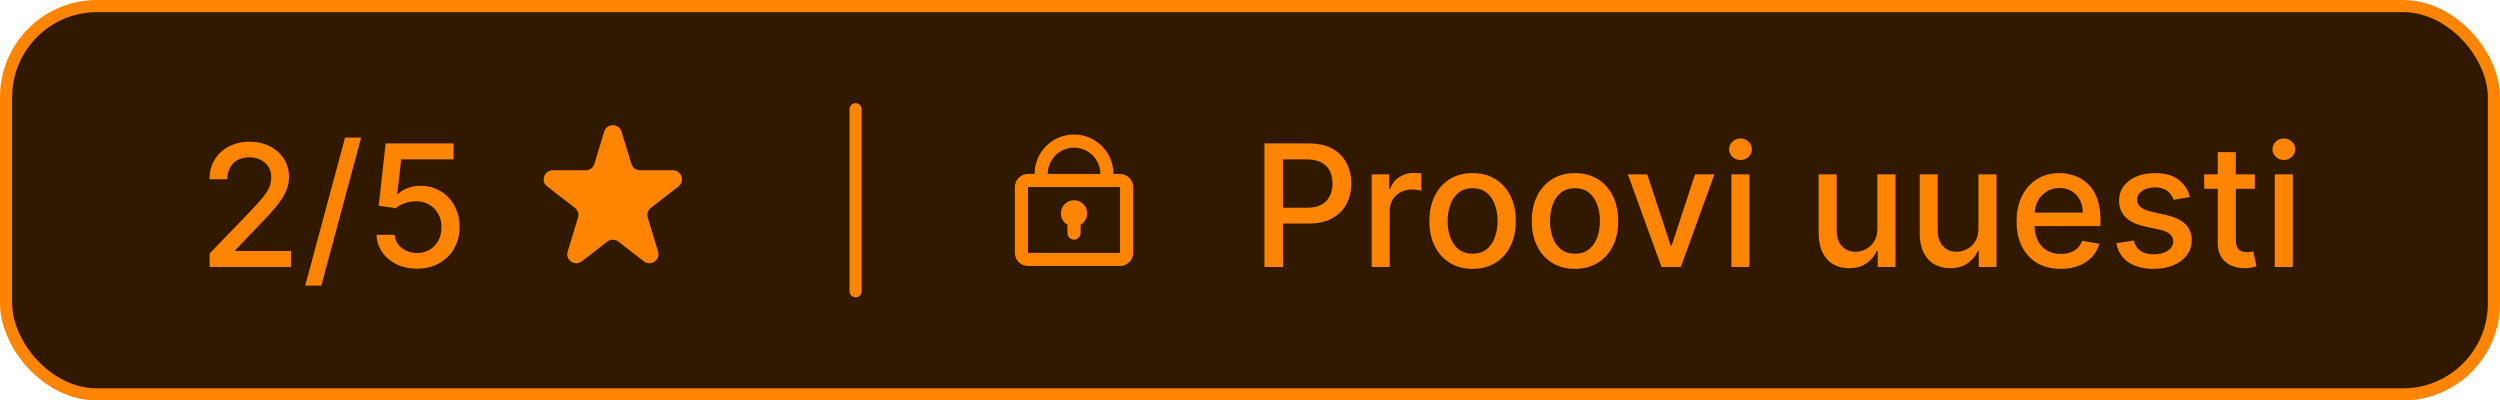 <svg width="206" height="33" viewBox="0 0 206 33" fill="none" xmlns="http://www.w3.org/2000/svg">
<rect x="0.5" y="0.5" width="205" height="32" rx="7.5" fill="#311900"/>
<rect x="0.5" y="0.5" width="205" height="32" rx="7.5" stroke="#FF8400"/>
<path d="M17.275 22V20.886L20.721 17.317C21.088 16.929 21.392 16.589 21.63 16.298C21.872 16.003 22.053 15.723 22.172 15.457C22.292 15.192 22.351 14.911 22.351 14.612C22.351 14.274 22.272 13.982 22.113 13.737C21.954 13.489 21.736 13.298 21.461 13.165C21.186 13.03 20.876 12.962 20.532 12.962C20.167 12.962 19.849 13.036 19.577 13.185C19.305 13.335 19.097 13.545 18.951 13.817C18.805 14.088 18.732 14.407 18.732 14.771H17.265C17.265 14.152 17.408 13.61 17.693 13.146C17.978 12.682 18.369 12.322 18.866 12.067C19.363 11.808 19.928 11.679 20.561 11.679C21.201 11.679 21.765 11.807 22.252 12.062C22.742 12.314 23.125 12.658 23.4 13.096C23.675 13.53 23.813 14.021 23.813 14.568C23.813 14.945 23.742 15.315 23.599 15.676C23.46 16.037 23.216 16.44 22.868 16.884C22.52 17.325 22.036 17.86 21.417 18.49L19.393 20.608V20.683H23.977V22H17.275ZM29.759 11.341L26.478 23.531H25.15L28.432 11.341H29.759ZM34.363 22.139C33.74 22.139 33.179 22.02 32.682 21.781C32.188 21.539 31.794 21.208 31.499 20.787C31.204 20.366 31.047 19.885 31.027 19.345H32.518C32.555 19.783 32.748 20.142 33.1 20.424C33.451 20.706 33.872 20.847 34.363 20.847C34.754 20.847 35.1 20.757 35.402 20.578C35.707 20.396 35.945 20.146 36.118 19.827C36.293 19.509 36.381 19.146 36.381 18.739C36.381 18.324 36.292 17.955 36.113 17.63C35.934 17.305 35.687 17.05 35.372 16.864C35.06 16.679 34.702 16.584 34.298 16.581C33.99 16.581 33.68 16.634 33.368 16.74C33.057 16.846 32.805 16.985 32.613 17.158L31.206 16.949L31.777 11.818H37.375V13.136H33.055L32.732 15.984H32.792C32.99 15.792 33.254 15.631 33.582 15.502C33.914 15.373 34.268 15.308 34.646 15.308C35.266 15.308 35.818 15.456 36.302 15.751C36.789 16.046 37.172 16.448 37.45 16.959C37.732 17.466 37.871 18.049 37.868 18.709C37.871 19.368 37.722 19.957 37.42 20.474C37.122 20.991 36.708 21.398 36.177 21.697C35.65 21.992 35.045 22.139 34.363 22.139Z" fill="#FF8400"/>
<path d="M49.786 10.844C50.001 10.139 50.999 10.139 51.214 10.844L52.023 13.499C52.118 13.813 52.408 14.028 52.737 14.028H55.451C56.163 14.028 56.471 14.928 55.909 15.364L53.631 17.129C53.386 17.319 53.284 17.64 53.374 17.936L54.224 20.727C54.437 21.423 53.629 21.98 53.053 21.535L50.957 19.91C50.688 19.701 50.312 19.701 50.043 19.91L47.947 21.535C47.371 21.98 46.563 21.423 46.776 20.727L47.626 17.936C47.716 17.64 47.614 17.319 47.369 17.129L45.091 15.364C44.529 14.928 44.837 14.028 45.549 14.028H48.263C48.592 14.028 48.882 13.813 48.977 13.499L49.786 10.844Z" fill="#FF8400"/>
<line x1="70.5" y1="9" x2="70.5" y2="24" stroke="#FF8400" stroke-linecap="round"/>
<path d="M88.5 11.084C89.341 11.084 90.149 11.41 90.755 11.993C91.36 12.576 91.716 13.372 91.748 14.212L91.75 14.334H92.292C92.565 14.334 92.828 14.437 93.029 14.623C93.229 14.809 93.352 15.063 93.372 15.336L93.375 15.417V20.834C93.375 21.107 93.272 21.37 93.086 21.571C92.9 21.771 92.645 21.894 92.373 21.915L92.292 21.917H84.708C84.435 21.917 84.172 21.814 83.971 21.628C83.771 21.442 83.648 21.188 83.628 20.915L83.625 20.834V15.417C83.625 15.144 83.728 14.881 83.914 14.68C84.1 14.48 84.355 14.357 84.627 14.337L84.708 14.334H85.25C85.25 13.472 85.592 12.645 86.202 12.036C86.811 11.426 87.638 11.084 88.5 11.084ZM92.292 15.417H84.708V20.834H92.292V15.417ZM88.5 16.501C88.731 16.501 88.956 16.575 89.142 16.712C89.328 16.849 89.466 17.042 89.534 17.262C89.603 17.483 89.599 17.72 89.523 17.938C89.448 18.157 89.305 18.345 89.114 18.476L89.042 18.522V19.209C89.041 19.347 88.989 19.48 88.894 19.58C88.799 19.681 88.67 19.741 88.532 19.749C88.394 19.757 88.258 19.712 88.152 19.624C88.046 19.535 87.978 19.41 87.962 19.272L87.958 19.209V18.522C87.752 18.403 87.59 18.219 87.499 17.998C87.408 17.778 87.392 17.534 87.454 17.304C87.515 17.073 87.651 16.87 87.841 16.724C88.03 16.579 88.261 16.501 88.5 16.501ZM88.5 12.167C87.925 12.167 87.374 12.396 86.968 12.802C86.562 13.208 86.333 13.759 86.333 14.334H90.667C90.667 13.759 90.438 13.208 90.032 12.802C89.626 12.396 89.075 12.167 88.5 12.167Z" fill="#FF8400"/>
<path d="M104.19 22V11.818H107.819C108.611 11.818 109.268 11.962 109.788 12.251C110.308 12.539 110.698 12.934 110.956 13.434C111.215 13.931 111.344 14.491 111.344 15.114C111.344 15.741 111.213 16.304 110.951 16.805C110.693 17.302 110.302 17.696 109.778 17.988C109.258 18.276 108.603 18.421 107.814 18.421H105.318V17.118H107.675C108.175 17.118 108.581 17.032 108.893 16.859C109.205 16.684 109.433 16.445 109.579 16.143C109.725 15.842 109.798 15.499 109.798 15.114C109.798 14.73 109.725 14.389 109.579 14.09C109.433 13.792 109.203 13.558 108.888 13.389C108.576 13.22 108.166 13.136 107.655 13.136H105.726V22H104.19ZM113.026 22V14.364H114.462V15.577H114.542C114.681 15.166 114.926 14.843 115.278 14.607C115.632 14.369 116.033 14.249 116.481 14.249C116.574 14.249 116.683 14.253 116.809 14.259C116.938 14.266 117.039 14.274 117.112 14.284V15.706C117.053 15.689 116.947 15.671 116.794 15.651C116.642 15.628 116.489 15.617 116.337 15.617C115.985 15.617 115.672 15.691 115.397 15.84C115.125 15.986 114.91 16.19 114.751 16.452C114.592 16.71 114.512 17.005 114.512 17.337V22H113.026ZM121.342 22.154C120.626 22.154 120.001 21.99 119.468 21.662C118.934 21.334 118.52 20.875 118.225 20.285C117.93 19.695 117.782 19.005 117.782 18.217C117.782 17.424 117.93 16.732 118.225 16.139C118.52 15.545 118.934 15.085 119.468 14.756C120.001 14.428 120.626 14.264 121.342 14.264C122.058 14.264 122.683 14.428 123.216 14.756C123.75 15.085 124.164 15.545 124.459 16.139C124.754 16.732 124.902 17.424 124.902 18.217C124.902 19.005 124.754 19.695 124.459 20.285C124.164 20.875 123.75 21.334 123.216 21.662C122.683 21.99 122.058 22.154 121.342 22.154ZM121.347 20.906C121.811 20.906 122.195 20.784 122.5 20.538C122.805 20.293 123.031 19.967 123.176 19.559C123.326 19.151 123.4 18.702 123.4 18.212C123.4 17.724 123.326 17.277 123.176 16.869C123.031 16.458 122.805 16.129 122.5 15.88C122.195 15.631 121.811 15.507 121.347 15.507C120.88 15.507 120.492 15.631 120.184 15.88C119.879 16.129 119.652 16.458 119.502 16.869C119.357 17.277 119.284 17.724 119.284 18.212C119.284 18.702 119.357 19.151 119.502 19.559C119.652 19.967 119.879 20.293 120.184 20.538C120.492 20.784 120.88 20.906 121.347 20.906ZM129.777 22.154C129.062 22.154 128.437 21.99 127.903 21.662C127.37 21.334 126.955 20.875 126.66 20.285C126.365 19.695 126.218 19.005 126.218 18.217C126.218 17.424 126.365 16.732 126.66 16.139C126.955 15.545 127.37 15.085 127.903 14.756C128.437 14.428 129.062 14.264 129.777 14.264C130.493 14.264 131.118 14.428 131.652 14.756C132.185 15.085 132.6 15.545 132.895 16.139C133.19 16.732 133.337 17.424 133.337 18.217C133.337 19.005 133.19 19.695 132.895 20.285C132.6 20.875 132.185 21.334 131.652 21.662C131.118 21.99 130.493 22.154 129.777 22.154ZM129.782 20.906C130.246 20.906 130.631 20.784 130.936 20.538C131.241 20.293 131.466 19.967 131.612 19.559C131.761 19.151 131.836 18.702 131.836 18.212C131.836 17.724 131.761 17.277 131.612 16.869C131.466 16.458 131.241 16.129 130.936 15.88C130.631 15.631 130.246 15.507 129.782 15.507C129.315 15.507 128.927 15.631 128.619 15.88C128.314 16.129 128.087 16.458 127.938 16.869C127.792 17.277 127.719 17.724 127.719 18.212C127.719 18.702 127.792 19.151 127.938 19.559C128.087 19.967 128.314 20.293 128.619 20.538C128.927 20.784 129.315 20.906 129.782 20.906ZM141.269 14.364L138.5 22H136.909L134.135 14.364H135.731L137.665 20.24H137.744L139.673 14.364H141.269ZM142.666 22V14.364H144.153V22H142.666ZM143.417 13.185C143.158 13.185 142.936 13.099 142.751 12.927C142.569 12.751 142.477 12.542 142.477 12.3C142.477 12.055 142.569 11.846 142.751 11.674C142.936 11.498 143.158 11.411 143.417 11.411C143.676 11.411 143.896 11.498 144.078 11.674C144.264 11.846 144.357 12.055 144.357 12.3C144.357 12.542 144.264 12.751 144.078 12.927C143.896 13.099 143.676 13.185 143.417 13.185ZM154.695 18.833V14.364H156.187V22H154.725V20.678H154.645C154.47 21.085 154.188 21.425 153.8 21.697C153.416 21.965 152.937 22.099 152.363 22.099C151.873 22.099 151.439 21.992 151.061 21.776C150.686 21.558 150.391 21.234 150.176 20.807C149.964 20.379 149.858 19.851 149.858 19.221V14.364H151.344V19.042C151.344 19.562 151.488 19.977 151.777 20.285C152.065 20.593 152.44 20.747 152.9 20.747C153.179 20.747 153.455 20.678 153.731 20.538C154.009 20.399 154.239 20.189 154.422 19.907C154.607 19.625 154.698 19.267 154.695 18.833ZM163.021 18.833V14.364H164.513V22H163.051V20.678H162.972C162.796 21.085 162.514 21.425 162.126 21.697C161.742 21.965 161.263 22.099 160.69 22.099C160.199 22.099 159.765 21.992 159.387 21.776C159.012 21.558 158.717 21.234 158.502 20.807C158.29 20.379 158.184 19.851 158.184 19.221V14.364H159.67V19.042C159.67 19.562 159.815 19.977 160.103 20.285C160.391 20.593 160.766 20.747 161.226 20.747C161.505 20.747 161.782 20.678 162.057 20.538C162.335 20.399 162.565 20.189 162.748 19.907C162.933 19.625 163.025 19.267 163.021 18.833ZM169.801 22.154C169.049 22.154 168.401 21.993 167.857 21.672C167.317 21.347 166.899 20.891 166.604 20.305C166.313 19.715 166.167 19.024 166.167 18.232C166.167 17.449 166.313 16.76 166.604 16.163C166.899 15.567 167.31 15.101 167.837 14.766C168.368 14.432 168.988 14.264 169.697 14.264C170.128 14.264 170.545 14.335 170.95 14.478C171.354 14.62 171.717 14.844 172.038 15.149C172.36 15.454 172.613 15.85 172.799 16.337C172.985 16.821 173.078 17.41 173.078 18.102V18.629H167.007V17.516H171.621C171.621 17.125 171.541 16.778 171.382 16.477C171.223 16.172 170.999 15.931 170.711 15.756C170.426 15.58 170.091 15.492 169.707 15.492C169.289 15.492 168.925 15.595 168.613 15.8C168.305 16.003 168.066 16.268 167.897 16.596C167.731 16.921 167.649 17.274 167.649 17.655V18.525C167.649 19.035 167.738 19.47 167.917 19.827C168.099 20.185 168.353 20.459 168.678 20.648C169.002 20.833 169.382 20.926 169.816 20.926C170.098 20.926 170.355 20.886 170.587 20.807C170.819 20.724 171.019 20.601 171.188 20.439C171.357 20.276 171.487 20.076 171.576 19.837L172.983 20.091C172.87 20.505 172.668 20.868 172.377 21.18C172.088 21.488 171.725 21.728 171.288 21.901C170.854 22.07 170.358 22.154 169.801 22.154ZM180.449 16.228L179.102 16.467C179.045 16.294 178.956 16.13 178.833 15.974C178.714 15.819 178.552 15.691 178.346 15.592C178.141 15.492 177.884 15.443 177.576 15.443C177.155 15.443 176.803 15.537 176.522 15.726C176.24 15.912 176.099 16.152 176.099 16.447C176.099 16.702 176.193 16.907 176.382 17.063C176.571 17.219 176.876 17.347 177.297 17.446L178.51 17.724C179.213 17.887 179.737 18.137 180.081 18.475C180.426 18.813 180.598 19.252 180.598 19.793C180.598 20.25 180.466 20.658 180.201 21.016C179.939 21.37 179.572 21.649 179.102 21.851C178.634 22.053 178.093 22.154 177.476 22.154C176.621 22.154 175.923 21.972 175.383 21.607C174.843 21.239 174.511 20.717 174.389 20.041L175.826 19.822C175.915 20.197 176.099 20.48 176.377 20.673C176.656 20.861 177.019 20.956 177.466 20.956C177.953 20.956 178.343 20.855 178.634 20.653C178.926 20.447 179.072 20.197 179.072 19.902C179.072 19.663 178.983 19.463 178.804 19.3C178.628 19.138 178.358 19.015 177.993 18.933L176.701 18.649C175.988 18.487 175.461 18.228 175.12 17.874C174.782 17.519 174.612 17.07 174.612 16.526C174.612 16.076 174.738 15.681 174.99 15.343C175.242 15.005 175.59 14.742 176.034 14.553C176.478 14.36 176.987 14.264 177.561 14.264C178.386 14.264 179.036 14.443 179.509 14.801C179.983 15.156 180.297 15.631 180.449 16.228ZM185.797 14.364V15.557H181.626V14.364H185.797ZM182.745 12.534H184.231V19.758C184.231 20.046 184.274 20.263 184.361 20.409C184.447 20.552 184.558 20.649 184.694 20.702C184.833 20.752 184.984 20.777 185.146 20.777C185.265 20.777 185.37 20.769 185.459 20.752C185.549 20.736 185.618 20.722 185.668 20.712L185.937 21.94C185.85 21.974 185.728 22.007 185.569 22.04C185.41 22.076 185.211 22.096 184.972 22.099C184.581 22.106 184.216 22.037 183.878 21.891C183.54 21.745 183.267 21.519 183.058 21.215C182.849 20.91 182.745 20.527 182.745 20.066V12.534ZM187.442 22V14.364H188.928V22H187.442ZM188.192 13.185C187.934 13.185 187.712 13.099 187.526 12.927C187.344 12.751 187.253 12.542 187.253 12.3C187.253 12.055 187.344 11.846 187.526 11.674C187.712 11.498 187.934 11.411 188.192 11.411C188.451 11.411 188.671 11.498 188.854 11.674C189.039 11.846 189.132 12.055 189.132 12.3C189.132 12.542 189.039 12.751 188.854 12.927C188.671 13.099 188.451 13.185 188.192 13.185Z" fill="#FF8400"/>
</svg>
